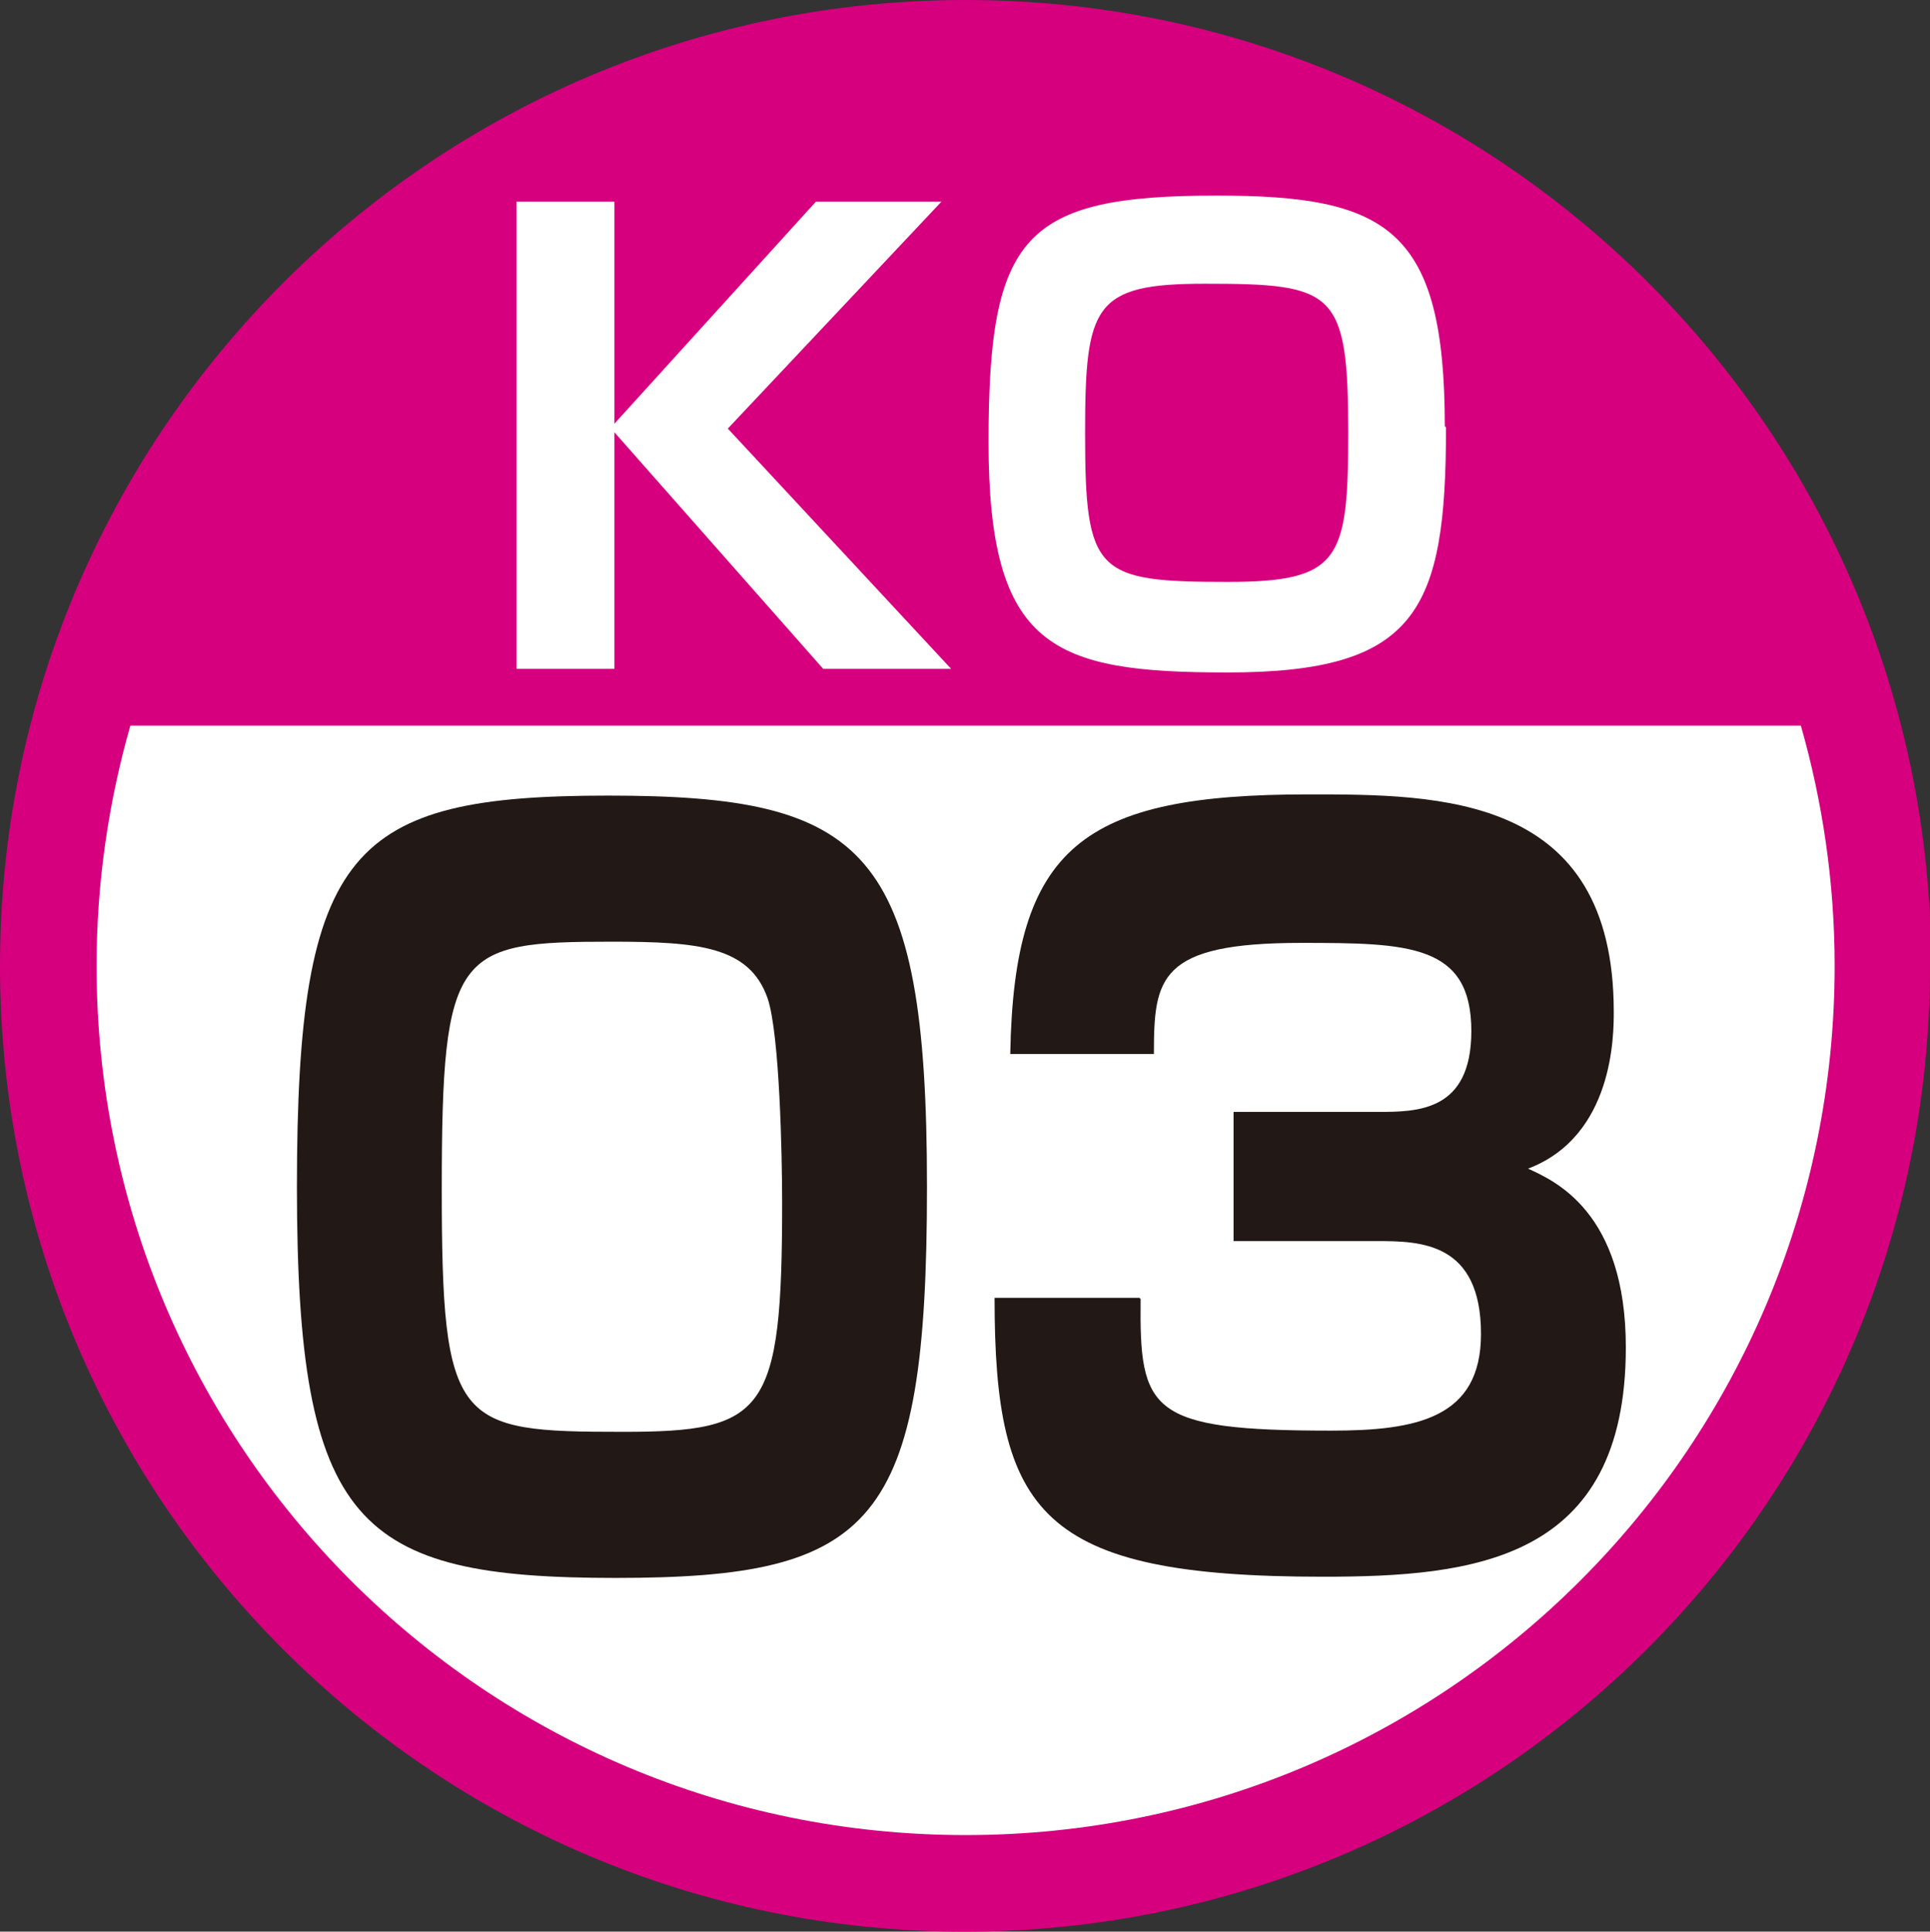 <?xml version="1.0" encoding="UTF-8"?><svg id="b" xmlns="http://www.w3.org/2000/svg" viewBox="0 0 15.99 16"><rect x="0" y="0" width="15.99" height="16" fill="#333333" stroke="none"/><defs><style>.d{fill:#d6007f;}.e{fill:#fff;}.f{fill:#221815;}</style></defs><g id="c"><g><path class="d" d="M15.99,8c0,4.42-3.58,8-8,8S0,12.41,0,8,3.58,0,8,0s8,3.58,8,8"/><polygon class="e" points="6.76 1.67 7.8 1.67 6.03 3.55 7.88 5.54 6.82 5.54 5.09 3.58 5.09 5.54 4.28 5.54 4.28 1.67 5.09 1.67 5.09 3.51 6.76 1.67"/><path class="e" d="M11.98,3.54c0,1.52-.24,2.03-1.81,2.03-1.45,0-1.98-.2-1.98-1.91s.29-2.04,1.89-2.04c1.41,0,1.89,.27,1.89,1.91m-1.99-1.18c-.92,0-.99,.18-.99,1.24,0,1.16,.09,1.23,1.18,1.23,.93,0,1-.18,1-1.23,0-1.18-.11-1.24-1.18-1.24"/><path class="e" d="M.8,8c0,3.98,3.22,7.2,7.2,7.2s7.2-3.22,7.2-7.2c0-.69-.1-1.36-.28-1.99H1.08c-.18,.63-.28,1.3-.28,1.99"/><path class="f" d="M5.1,13.07c-2.14,0-2.64-.43-2.64-3.24s.45-3.24,2.58-3.24,2.64,.43,2.64,3.24-.44,3.24-2.58,3.24m-1.44-3.23c0,1.97,.12,2.02,1.5,2.02,1.18,0,1.32-.15,1.32-1.9,0-.38-.02-1.39-.12-1.69-.15-.43-.57-.47-1.29-.47-1.29,0-1.41,.07-1.41,2.05"/><path class="f" d="M9.45,10.76c-.01,.93,.07,1.09,1.58,1.09,.7,0,1.24-.1,1.24-.8,0-.76-.5-.77-.86-.77h-1.19v-1.07h1.19c.33,0,.78,0,.78-.67,0-.72-.52-.73-1.41-.73-1.18,0-1.22,.29-1.22,.92h-1.19c.03-1.72,.6-2.15,2.47-2.15,1.09,0,2.53,0,2.53,1.8,0,.19,0,1.03-.71,1.3,.22,.1,.81,.36,.81,1.48,0,1.77-1.26,1.9-2.51,1.9-2.34,0-2.72-.52-2.72-2.31h1.2Z"/></g></g></svg>